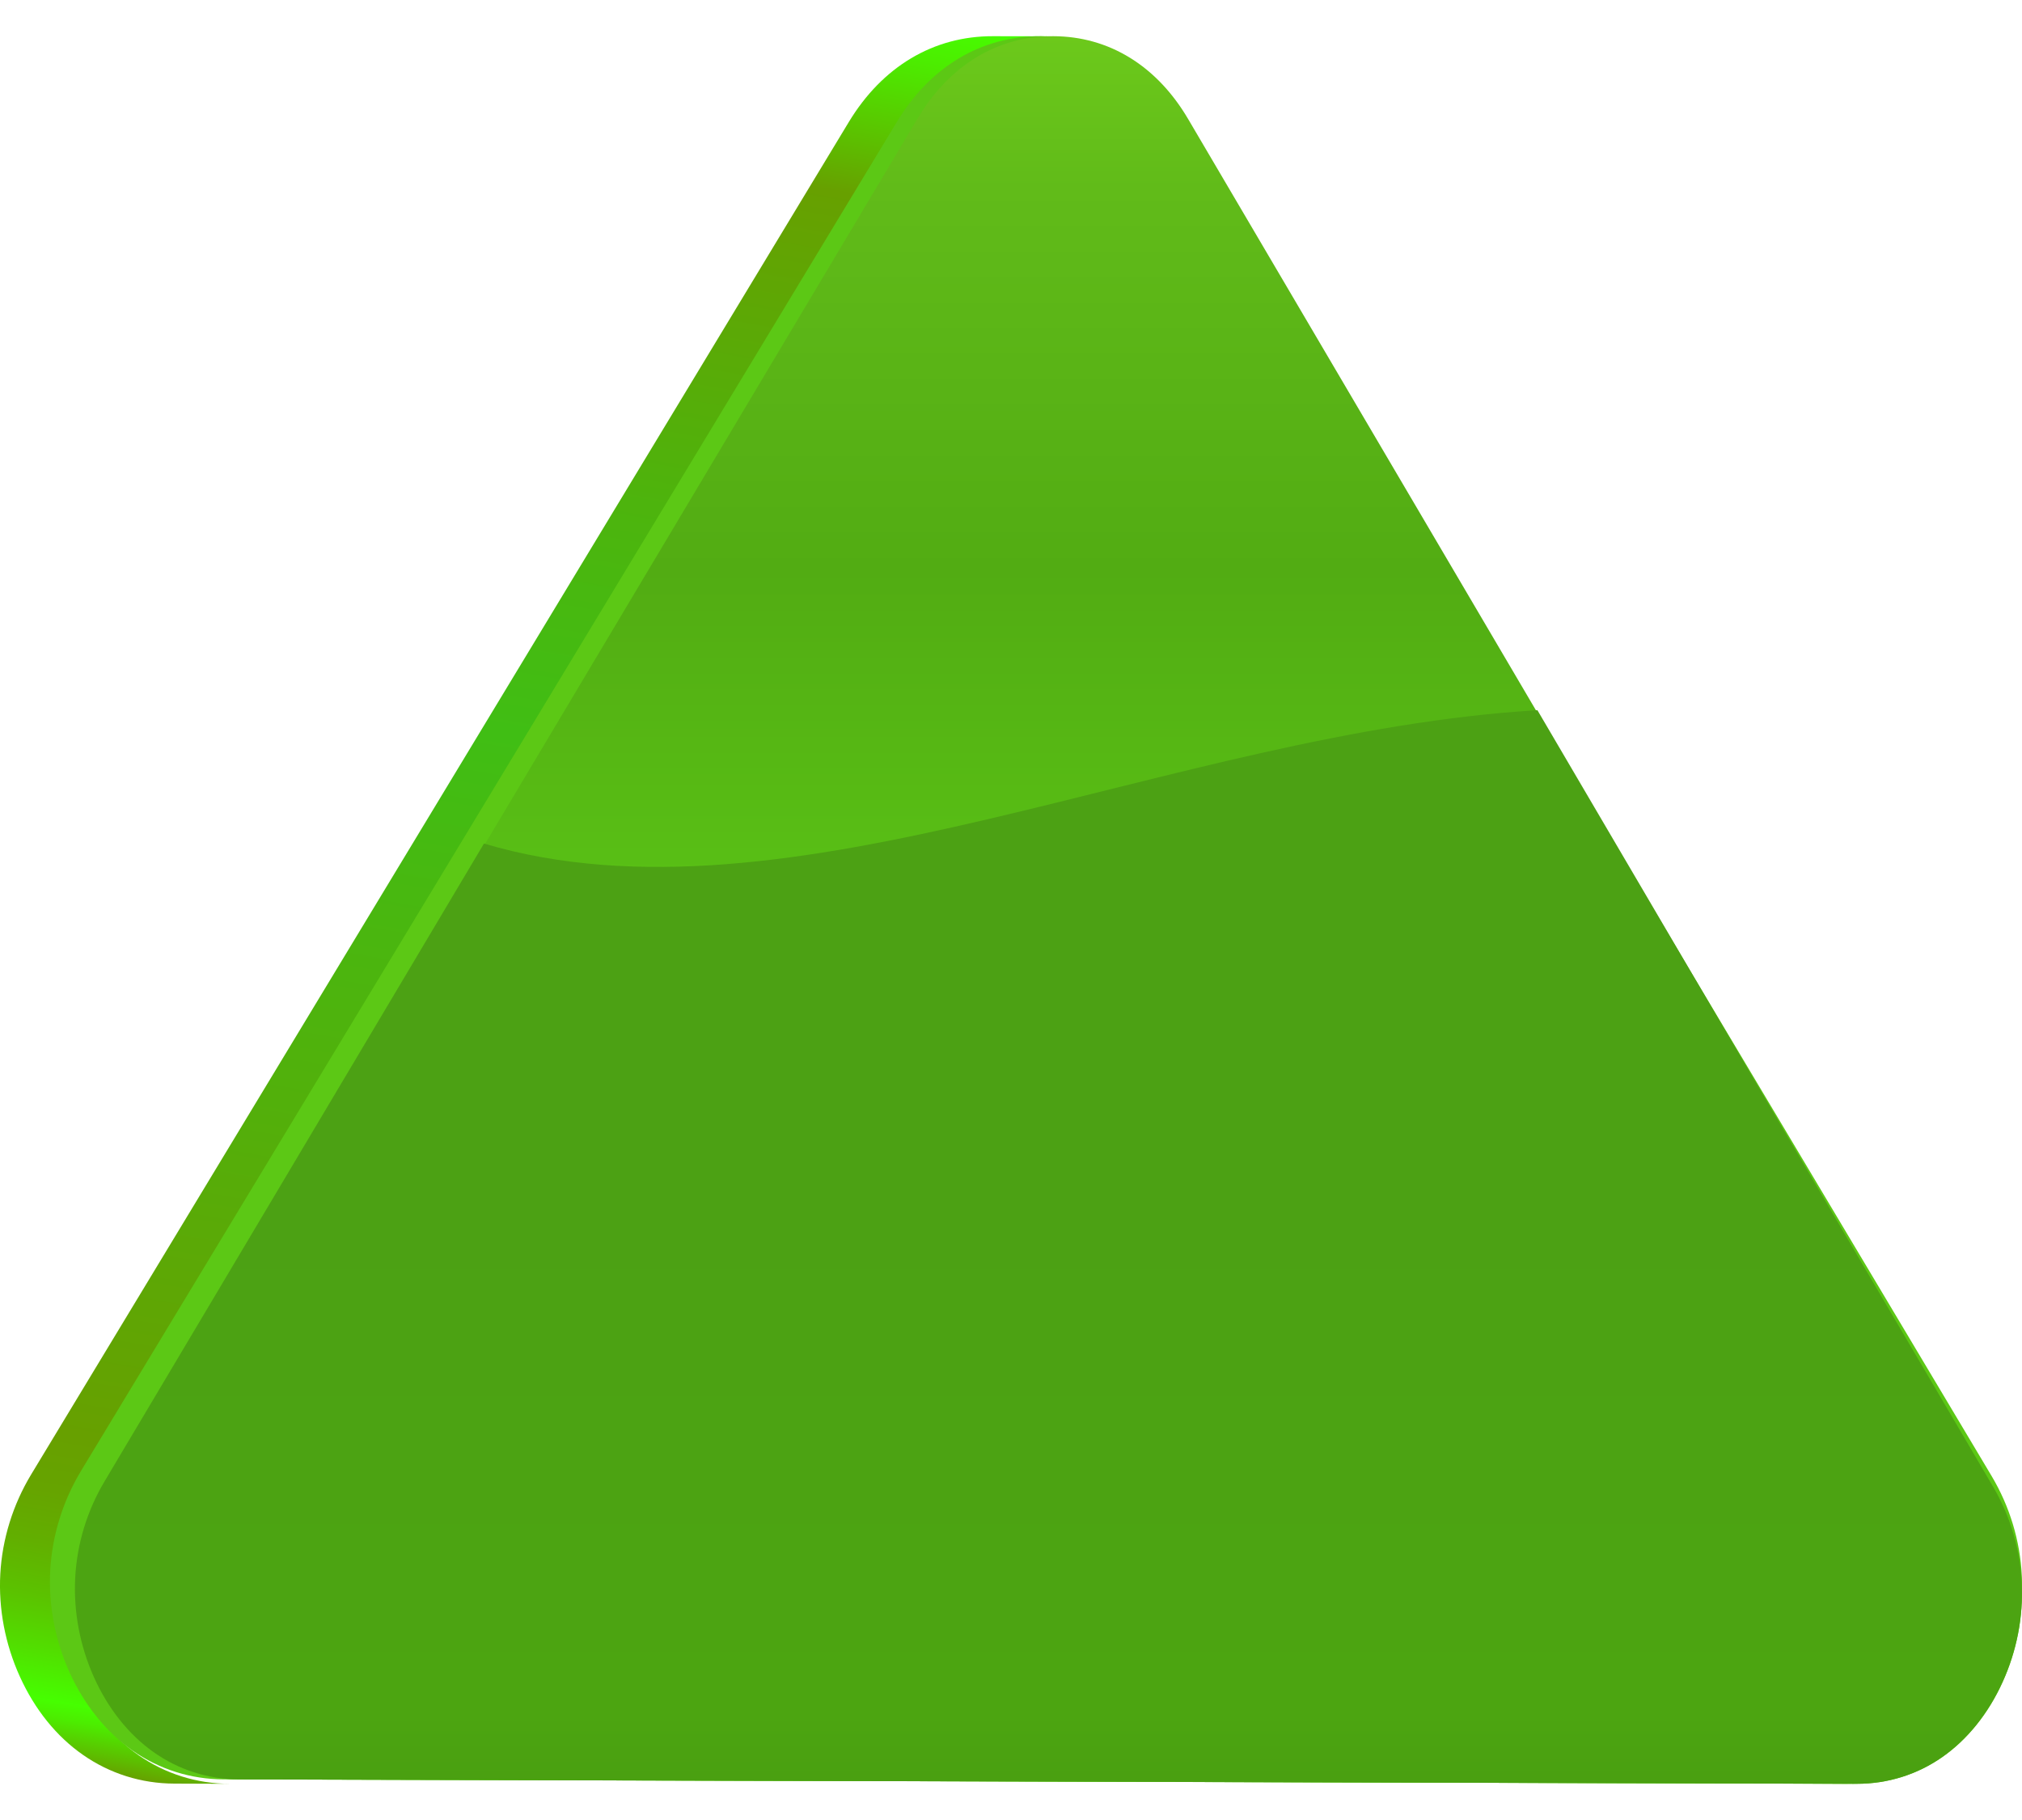 <svg width="20" height="18" viewBox="0 0 20 18" fill="none" xmlns="http://www.w3.org/2000/svg">
<path d="M9.822 0.358C9.234 0.356 8.727 0.658 8.395 1.208L0.308 14.583C0.128 14.881 0.022 15.221 0.003 15.566C-0.016 15.911 0.051 16.262 0.197 16.583C0.344 16.907 0.559 17.174 0.821 17.356C1.086 17.541 1.398 17.639 1.723 17.64L2.271 17.642C1.946 17.641 1.634 17.543 1.369 17.358C1.108 17.175 0.892 16.908 0.745 16.585C0.599 16.264 0.532 15.912 0.551 15.567C0.57 15.222 0.676 14.882 0.856 14.584L8.943 1.209C9.275 0.66 9.782 0.358 10.37 0.359L9.822 0.358Z" fill="url(#paint0_linear_16_40175)"/>
<path d="M10.295 0.358C10.882 0.36 11.386 0.663 11.714 1.213L19.7 14.599C19.878 14.898 19.981 15.237 19.998 15.582C20.015 15.926 19.945 16.276 19.798 16.595C19.649 16.917 19.433 17.183 19.17 17.363C18.905 17.546 18.593 17.643 18.269 17.642L2.213 17.598C1.889 17.597 1.578 17.5 1.313 17.315C1.052 17.133 0.837 16.866 0.69 16.544C0.545 16.224 0.478 15.873 0.497 15.529C0.516 15.185 0.622 14.845 0.801 14.548L8.871 1.206C9.202 0.657 9.708 0.356 10.295 0.358Z" fill="#5CC815"/>
<path d="M9.078 1.169L1.034 14.658C0.862 14.945 0.762 15.273 0.744 15.606C0.726 15.938 0.789 16.277 0.928 16.587C1.067 16.898 1.271 17.154 1.518 17.328C1.765 17.504 2.057 17.597 2.362 17.598L18.367 17.642C18.672 17.642 18.964 17.551 19.213 17.377C19.46 17.204 19.666 16.949 19.807 16.639C19.948 16.33 20.014 15.991 19.997 15.658C19.981 15.326 19.883 14.997 19.713 14.709L11.752 1.177C11.442 0.65 10.968 0.359 10.418 0.358C9.867 0.356 9.391 0.645 9.078 1.169Z" fill="url(#paint1_linear_16_40175)"/>
<path d="M19.713 14.702L15.207 7.024C11.573 7.241 7.817 9.242 4.787 8.343L1.034 14.651C0.862 14.939 0.762 15.267 0.744 15.601C0.726 15.934 0.789 16.274 0.928 16.585C1.067 16.896 1.271 17.153 1.518 17.328C1.765 17.503 2.057 17.597 2.362 17.598L18.367 17.642C18.672 17.642 18.964 17.551 19.213 17.376C19.46 17.203 19.666 16.947 19.807 16.637C19.948 16.327 20.014 15.987 19.997 15.654C19.981 15.32 19.883 14.991 19.713 14.702Z" fill="url(#paint2_linear_16_40175)"/>
<defs>
<linearGradient id="paint0_linear_16_40175" x1="3.414" y1="17.962" x2="6.632" y2="-0.299" gradientUnits="userSpaceOnUse">
<stop stop-color="#67A000"/>
<stop offset="0.009" stop-color="#5DBD00"/>
<stop offset="0.025" stop-color="#4CED00"/>
<stop offset="0.034" stop-color="#46FF00"/>
<stop offset="0.034" stop-color="#46FE00"/>
<stop offset="0.061" stop-color="#52DD00"/>
<stop offset="0.088" stop-color="#5BC200"/>
<stop offset="0.116" stop-color="#62AF00"/>
<stop offset="0.144" stop-color="#66A400"/>
<stop offset="0.174" stop-color="#67A000"/>
<stop offset="0.37" stop-color="#52B00B"/>
<stop offset="0.584" stop-color="#40BE14"/>
<stop offset="0.716" stop-color="#4DB40D"/>
<stop offset="0.899" stop-color="#67A000"/>
<stop offset="0.926" stop-color="#5DBD00"/>
<stop offset="0.975" stop-color="#4CED00"/>
<stop offset="1" stop-color="#46FF00"/>
</linearGradient>
<linearGradient id="paint1_linear_16_40175" x1="10.37" y1="17.642" x2="10.37" y2="0.358" gradientUnits="userSpaceOnUse">
<stop offset="0.393" stop-color="#5CC815"/>
<stop offset="0.513" stop-color="#59C015"/>
<stop offset="0.694" stop-color="#52AC13"/>
<stop offset="0.913" stop-color="#61BB19"/>
<stop offset="1" stop-color="#6CC91B"/>
</linearGradient>
<linearGradient id="paint2_linear_16_40175" x1="10.37" y1="17.642" x2="10.37" y2="7.024" gradientUnits="userSpaceOnUse">
<stop offset="0.006" stop-color="#4AA011"/>
<stop offset="0.064" stop-color="#4CA511"/>
<stop offset="0.539" stop-color="#4CA114"/>
</linearGradient>
</defs>
</svg>
